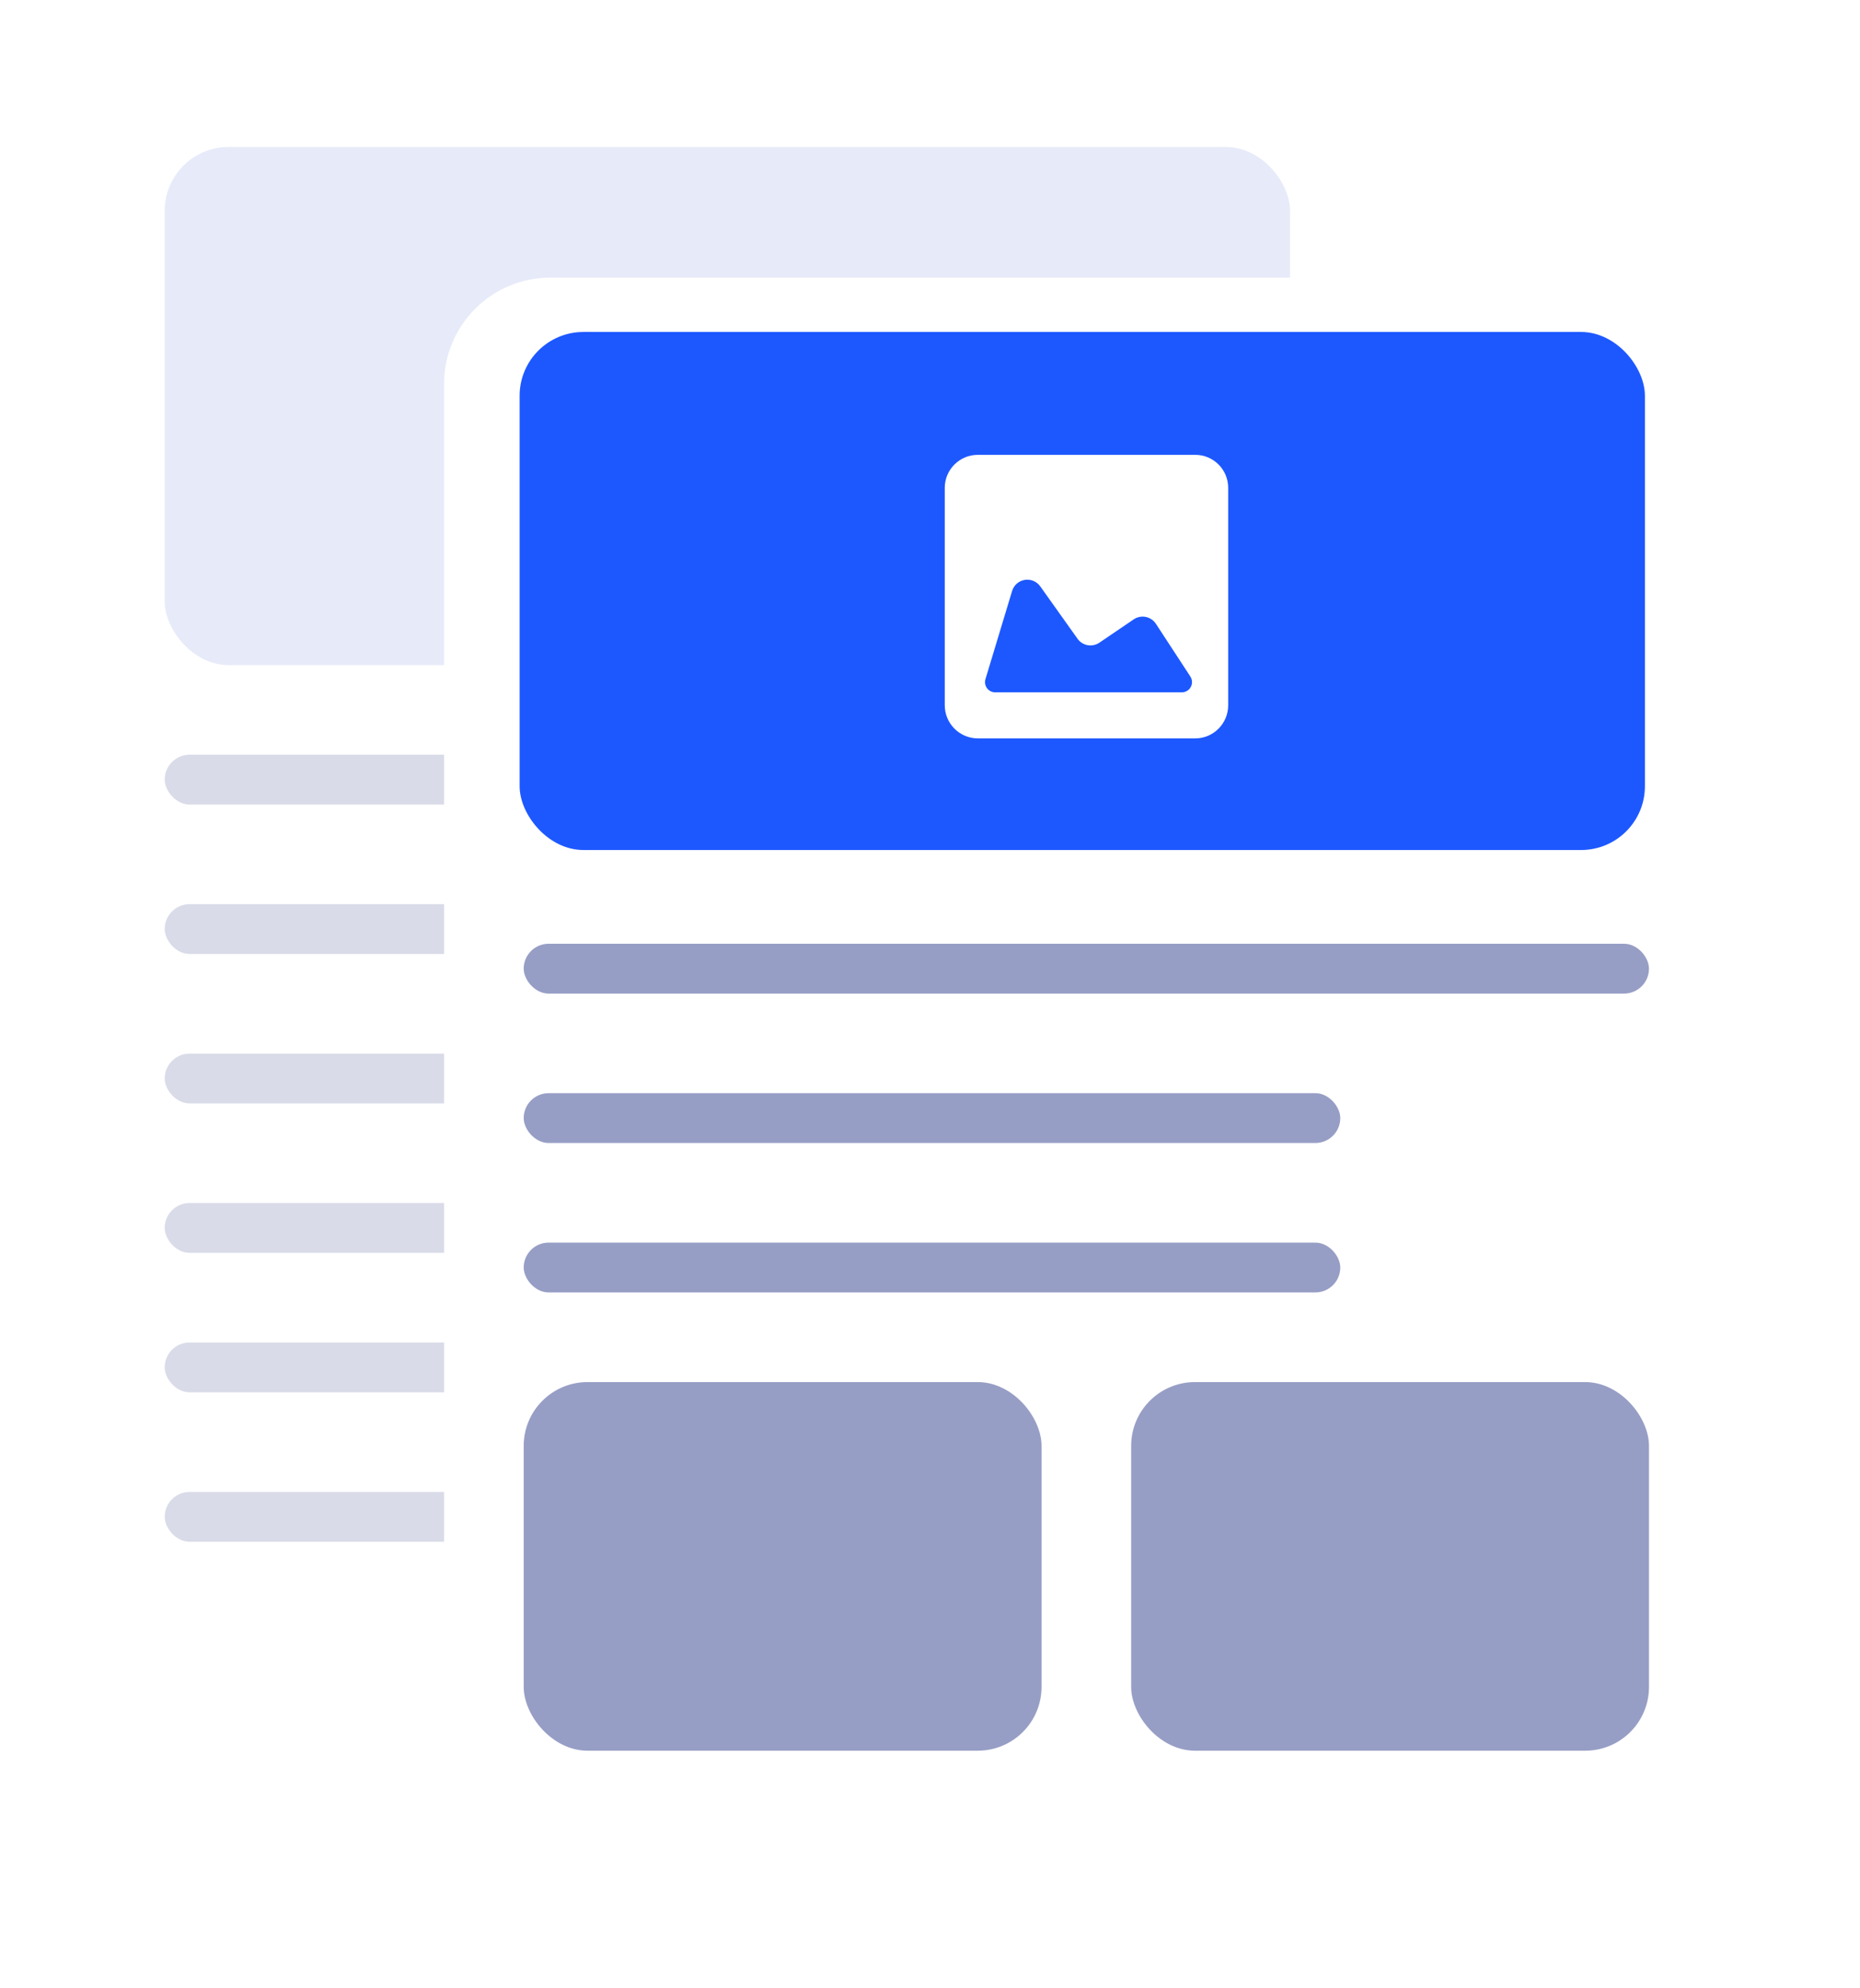 <svg width="175" height="187" viewBox="0 0 175 187" fill="none" xmlns="http://www.w3.org/2000/svg">
<g filter="url(#filter0_d_2093_6562)">
<rect x="8" y="6.333" width="120.865" height="148.036" rx="10" fill="white"/>
</g>
<rect x="15.496" y="13.829" width="105.874" height="48.721" rx="6" fill="#E7EAF9"/>
<rect x="72.648" y="112.207" width="48.721" height="34.667" rx="6" fill="#E7EAF9"/>
<rect x="15.496" y="70.982" width="105.874" height="4.685" rx="2.342" fill="#D9DBE8"/>
<rect x="15.496" y="85.036" width="76.829" height="4.685" rx="2.342" fill="#D9DBE8"/>
<rect x="15.496" y="99.09" width="105.874" height="4.685" rx="2.342" fill="#D9DBE8"/>
<rect x="15.496" y="126.261" width="105.874" height="4.685" rx="2.342" fill="#D9DBE8"/>
<rect x="15.496" y="113.144" width="76.829" height="4.685" rx="2.342" fill="#D9DBE8"/>
<rect x="15.496" y="140.315" width="76.829" height="4.685" rx="2.342" fill="#D9DBE8"/>
<g filter="url(#filter1_d_2093_6562)">
<rect x="41.778" y="24.111" width="120.865" height="148.036" rx="10" fill="white"/>
</g>
<rect x="48.889" y="31.222" width="105.874" height="48.721" rx="6" fill="#1D58FF"/>
<path d="M112.456 42.777H92C90.287 42.777 88.889 44.165 88.889 45.877V66.332C88.889 68.047 90.288 69.444 92 69.444H112.456C114.167 69.444 115.555 68.047 115.555 66.332V45.878C115.555 44.164 114.167 42.777 112.456 42.777ZM112.035 64.614C111.864 64.93 111.536 65.116 111.178 65.116H93.65C93.342 65.116 93.052 64.978 92.868 64.732C92.685 64.484 92.629 64.169 92.718 63.873L95.225 55.579C95.39 55.034 95.851 54.63 96.414 54.538C96.977 54.446 97.543 54.683 97.874 55.148L101.38 60.073C101.852 60.736 102.766 60.901 103.437 60.443L106.666 58.251C106.998 58.026 107.406 57.944 107.798 58.022C108.192 58.1 108.537 58.335 108.757 58.671L111.993 63.623C112.189 63.924 112.205 64.301 112.035 64.614Z" fill="white"/>
<rect x="49.273" y="129.985" width="48.721" height="34.667" rx="6" fill="#979EC5"/>
<rect x="106.426" y="129.985" width="48.721" height="34.667" rx="6" fill="#979EC5"/>
<rect x="49.273" y="88.76" width="105.874" height="4.685" rx="2.342" fill="#979EC5"/>
<rect x="49.273" y="102.813" width="76.829" height="4.685" rx="2.342" fill="#979EC5"/>
<rect x="49.273" y="116.867" width="76.829" height="4.685" rx="2.342" fill="#979EC5"/>
<defs>
<filter id="filter0_d_2093_6562" x="0" y="0.333" width="136.865" height="164.036" filterUnits="userSpaceOnUse" color-interpolation-filters="sRGB">
<feFlood flood-opacity="0" result="BackgroundImageFix"/>
<feColorMatrix in="SourceAlpha" type="matrix" values="0 0 0 0 0 0 0 0 0 0 0 0 0 0 0 0 0 0 127 0" result="hardAlpha"/>
<feOffset dy="2"/>
<feGaussianBlur stdDeviation="4"/>
<feComposite in2="hardAlpha" operator="out"/>
<feColorMatrix type="matrix" values="0 0 0 0 0.114 0 0 0 0 0.345 0 0 0 0 1 0 0 0 0.42 0"/>
<feBlend mode="normal" in2="BackgroundImageFix" result="effect1_dropShadow_2093_6562"/>
<feBlend mode="normal" in="SourceGraphic" in2="effect1_dropShadow_2093_6562" result="shape"/>
</filter>
<filter id="filter1_d_2093_6562" x="29.778" y="14.111" width="144.865" height="172.036" filterUnits="userSpaceOnUse" color-interpolation-filters="sRGB">
<feFlood flood-opacity="0" result="BackgroundImageFix"/>
<feColorMatrix in="SourceAlpha" type="matrix" values="0 0 0 0 0 0 0 0 0 0 0 0 0 0 0 0 0 0 127 0" result="hardAlpha"/>
<feOffset dy="2"/>
<feGaussianBlur stdDeviation="6"/>
<feComposite in2="hardAlpha" operator="out"/>
<feColorMatrix type="matrix" values="0 0 0 0 0.024 0 0 0 0 0.23 0 0 0 0 0.812 0 0 0 0.7 0"/>
<feBlend mode="normal" in2="BackgroundImageFix" result="effect1_dropShadow_2093_6562"/>
<feBlend mode="normal" in="SourceGraphic" in2="effect1_dropShadow_2093_6562" result="shape"/>
</filter>
</defs>
</svg>

